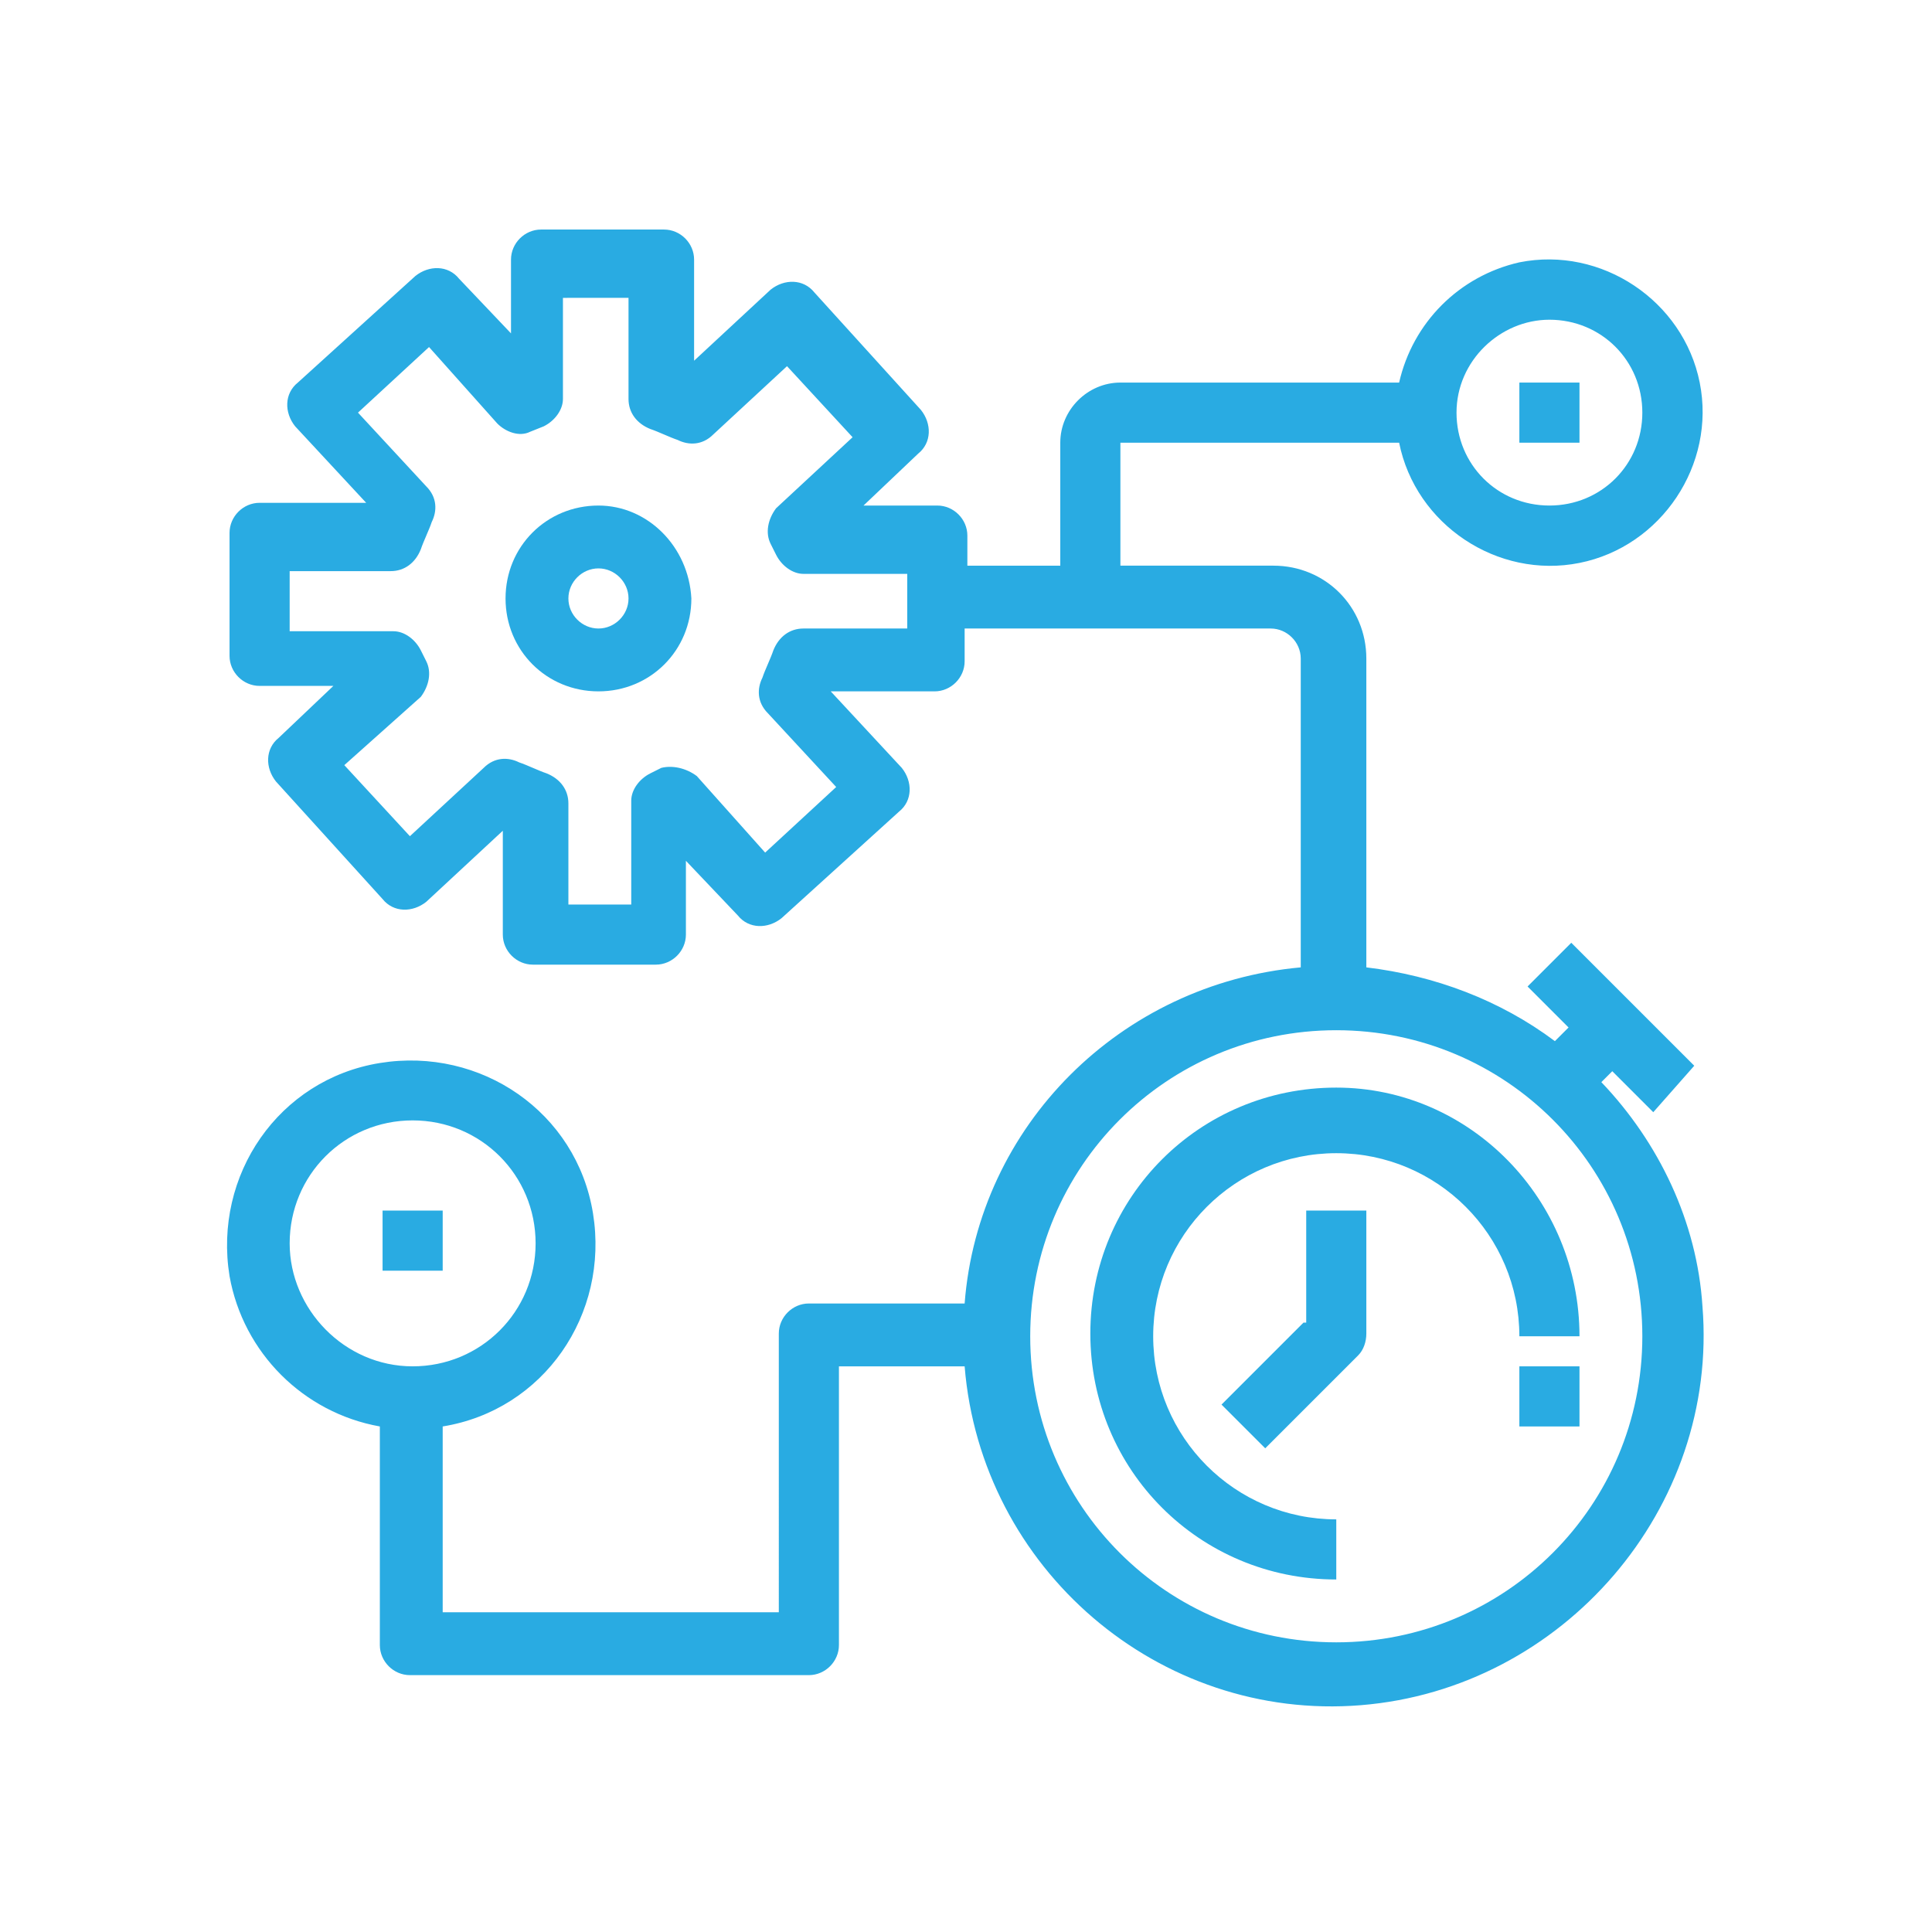 <?xml version="1.0" encoding="utf-8"?>
<!-- Generator: Adobe Illustrator 22.1.0, SVG Export Plug-In . SVG Version: 6.00 Build 0)  -->
<svg version="1.1" id="Layer_1" xmlns="http://www.w3.org/2000/svg" xmlns:xlink="http://www.w3.org/1999/xlink" x="0px" y="0px"
	 viewBox="0 0 70.7 70.7" style="enable-background:new 0 0 70.7 70.7;" xml:space="preserve">
<style type="text/css">
	.st0{fill:#CCCCCC;}
	.st1{fill:#29ABE2;}
</style>
<g>
	<path class="st1" d="M21.9,18.5c-1.9,0-3.4,1.5-3.4,3.4c0,1.9,1.5,3.4,3.4,3.4c1.9,0,3.4-1.5,3.4-3.4C25.2,20,23.7,18.5,21.9,18.5z
		 M21.9,23c-0.6,0-1.1-0.5-1.1-1.1c0-0.6,0.5-1.1,1.1-1.1s1.1,0.5,1.1,1.1C23,22.5,22.5,23,21.9,23z"/>
	<path class="st1" d="M62.3,47.8c-0.2-3.1-1.6-6-3.7-8.2l0.4-0.4l1.5,1.5L62,39l-4.5-4.5l-1.6,1.6l1.5,1.5l-0.5,0.5
		c-2-1.5-4.4-2.4-6.9-2.7V24.1c0-1.9-1.5-3.4-3.4-3.4H41v-4.5h10.2c0.6,3,3.6,5,6.6,4.4s5-3.6,4.4-6.6c-0.6-3-3.6-5-6.6-4.4
		c-2.2,0.5-3.9,2.2-4.4,4.4H41c-1.2,0-2.2,1-2.2,2.2v4.5h-3.4v-1.1c0-0.6-0.5-1.1-1.1-1.1h-2.7l2-1.9c0.5-0.4,0.5-1.1,0.1-1.6
		l-3.9-4.3c-0.4-0.5-1.1-0.5-1.6-0.1l-2.8,2.6V9.5c0-0.6-0.5-1.1-1.1-1.1h-4.5c-0.6,0-1.1,0.5-1.1,1.1v2.7l-1.9-2
		c-0.4-0.5-1.1-0.5-1.6-0.1l-4.3,3.9c-0.5,0.4-0.5,1.1-0.1,1.6l2.6,2.8H9.5c-0.6,0-1.1,0.5-1.1,1.1v4.5c0,0.6,0.5,1.1,1.1,1.1h2.7
		l-2,1.9c-0.5,0.4-0.5,1.1-0.1,1.6l3.9,4.3c0.4,0.5,1.1,0.5,1.6,0.1l2.8-2.6v3.8c0,0.6,0.5,1.1,1.1,1.1h4.5c0.6,0,1.1-0.5,1.1-1.1
		v-2.7l1.9,2c0.4,0.5,1.1,0.5,1.6,0.1l4.3-3.9c0.5-0.4,0.5-1.1,0.1-1.6l-2.6-2.8h3.8c0.6,0,1.1-0.5,1.1-1.1V23h11.2
		c0.6,0,1.1,0.5,1.1,1.1v11.3c-6.6,0.6-11.8,5.8-12.3,12.3h-5.7c-0.6,0-1.1,0.5-1.1,1.1V59H16.2v-6.8c3.7-0.6,6.1-4.1,5.5-7.8
		c-0.6-3.7-4.1-6.1-7.8-5.5s-6.1,4.1-5.5,7.8c0.5,2.8,2.7,5,5.5,5.5v8c0,0.6,0.5,1.1,1.1,1.1h14.6c0.6,0,1.1-0.5,1.1-1.1V50h4.6
		c0.6,7.4,7.1,13,14.5,12.4S62.9,55.2,62.3,47.8z M56.7,11.7c1.9,0,3.4,1.5,3.4,3.4s-1.5,3.4-3.4,3.4c-1.9,0-3.4-1.5-3.4-3.4
		S54.9,11.7,56.7,11.7z M33.1,23h-3.7c-0.5,0-0.9,0.3-1.1,0.8c-0.1,0.3-0.3,0.7-0.4,1c-0.2,0.4-0.2,0.9,0.2,1.3l2.5,2.7L28,31.2
		l-2.5-2.8c-0.4-0.3-0.9-0.4-1.3-0.3l-0.4,0.2c-0.4,0.2-0.7,0.6-0.7,1v3.8h-2.3v-3.7c0-0.5-0.3-0.9-0.8-1.1c-0.3-0.1-0.7-0.3-1-0.4
		c-0.4-0.2-0.9-0.2-1.3,0.2L15,30.6L12.6,28l2.8-2.5c0.3-0.4,0.4-0.9,0.2-1.3l-0.2-0.4c-0.2-0.4-0.6-0.7-1-0.7h-3.8v-2.2h3.7
		c0.5,0,0.9-0.3,1.1-0.8c0.1-0.3,0.3-0.7,0.4-1c0.2-0.4,0.2-0.9-0.2-1.3l-2.5-2.7l2.6-2.4l2.5,2.8c0.3,0.3,0.8,0.5,1.2,0.3l0.5-0.2
		c0.4-0.2,0.7-0.6,0.7-1v-3.7H23v3.7c0,0.5,0.3,0.9,0.8,1.1c0.3,0.1,0.7,0.3,1,0.4c0.4,0.2,0.9,0.2,1.3-0.2l2.7-2.5l2.4,2.6
		l-2.8,2.6c-0.3,0.4-0.4,0.9-0.2,1.3l0.2,0.4c0.2,0.4,0.6,0.7,1,0.7h3.8V23L33.1,23z M10.6,45.5c0-2.5,2-4.5,4.5-4.5s4.5,2,4.5,4.5
		c0,2.5-2,4.5-4.5,4.5S10.6,47.9,10.6,45.5z M48.9,60.1c-6.2,0-11.2-5-11.2-11.2s5-11.2,11.2-11.2s11.2,5,11.2,11.2
		S55.1,60.1,48.9,60.1z"/>
	<path class="st1" d="M48.9,39.8c-5,0-9,4-9,9s4,9,9,9v-2.2c-3.7,0-6.7-3-6.7-6.7c0-3.7,3-6.7,6.7-6.7c3.7,0,6.7,3,6.7,6.7h2.2
		C57.8,43.9,53.8,39.8,48.9,39.8z"/>
	<rect x="55.6" y="50" class="st1" width="2.2" height="2.2"/>
	<path class="st1" d="M47.7,48.4l-3,3l1.6,1.6l3.4-3.4c0.2-0.2,0.3-0.5,0.3-0.8v-4.5h-2.2V48.4z"/>
	<rect x="14" y="44.3" class="st1" width="2.2" height="2.2"/>
	<rect x="55.6" y="14" class="st1" width="2.2" height="2.2"/>
</g>
</svg>
